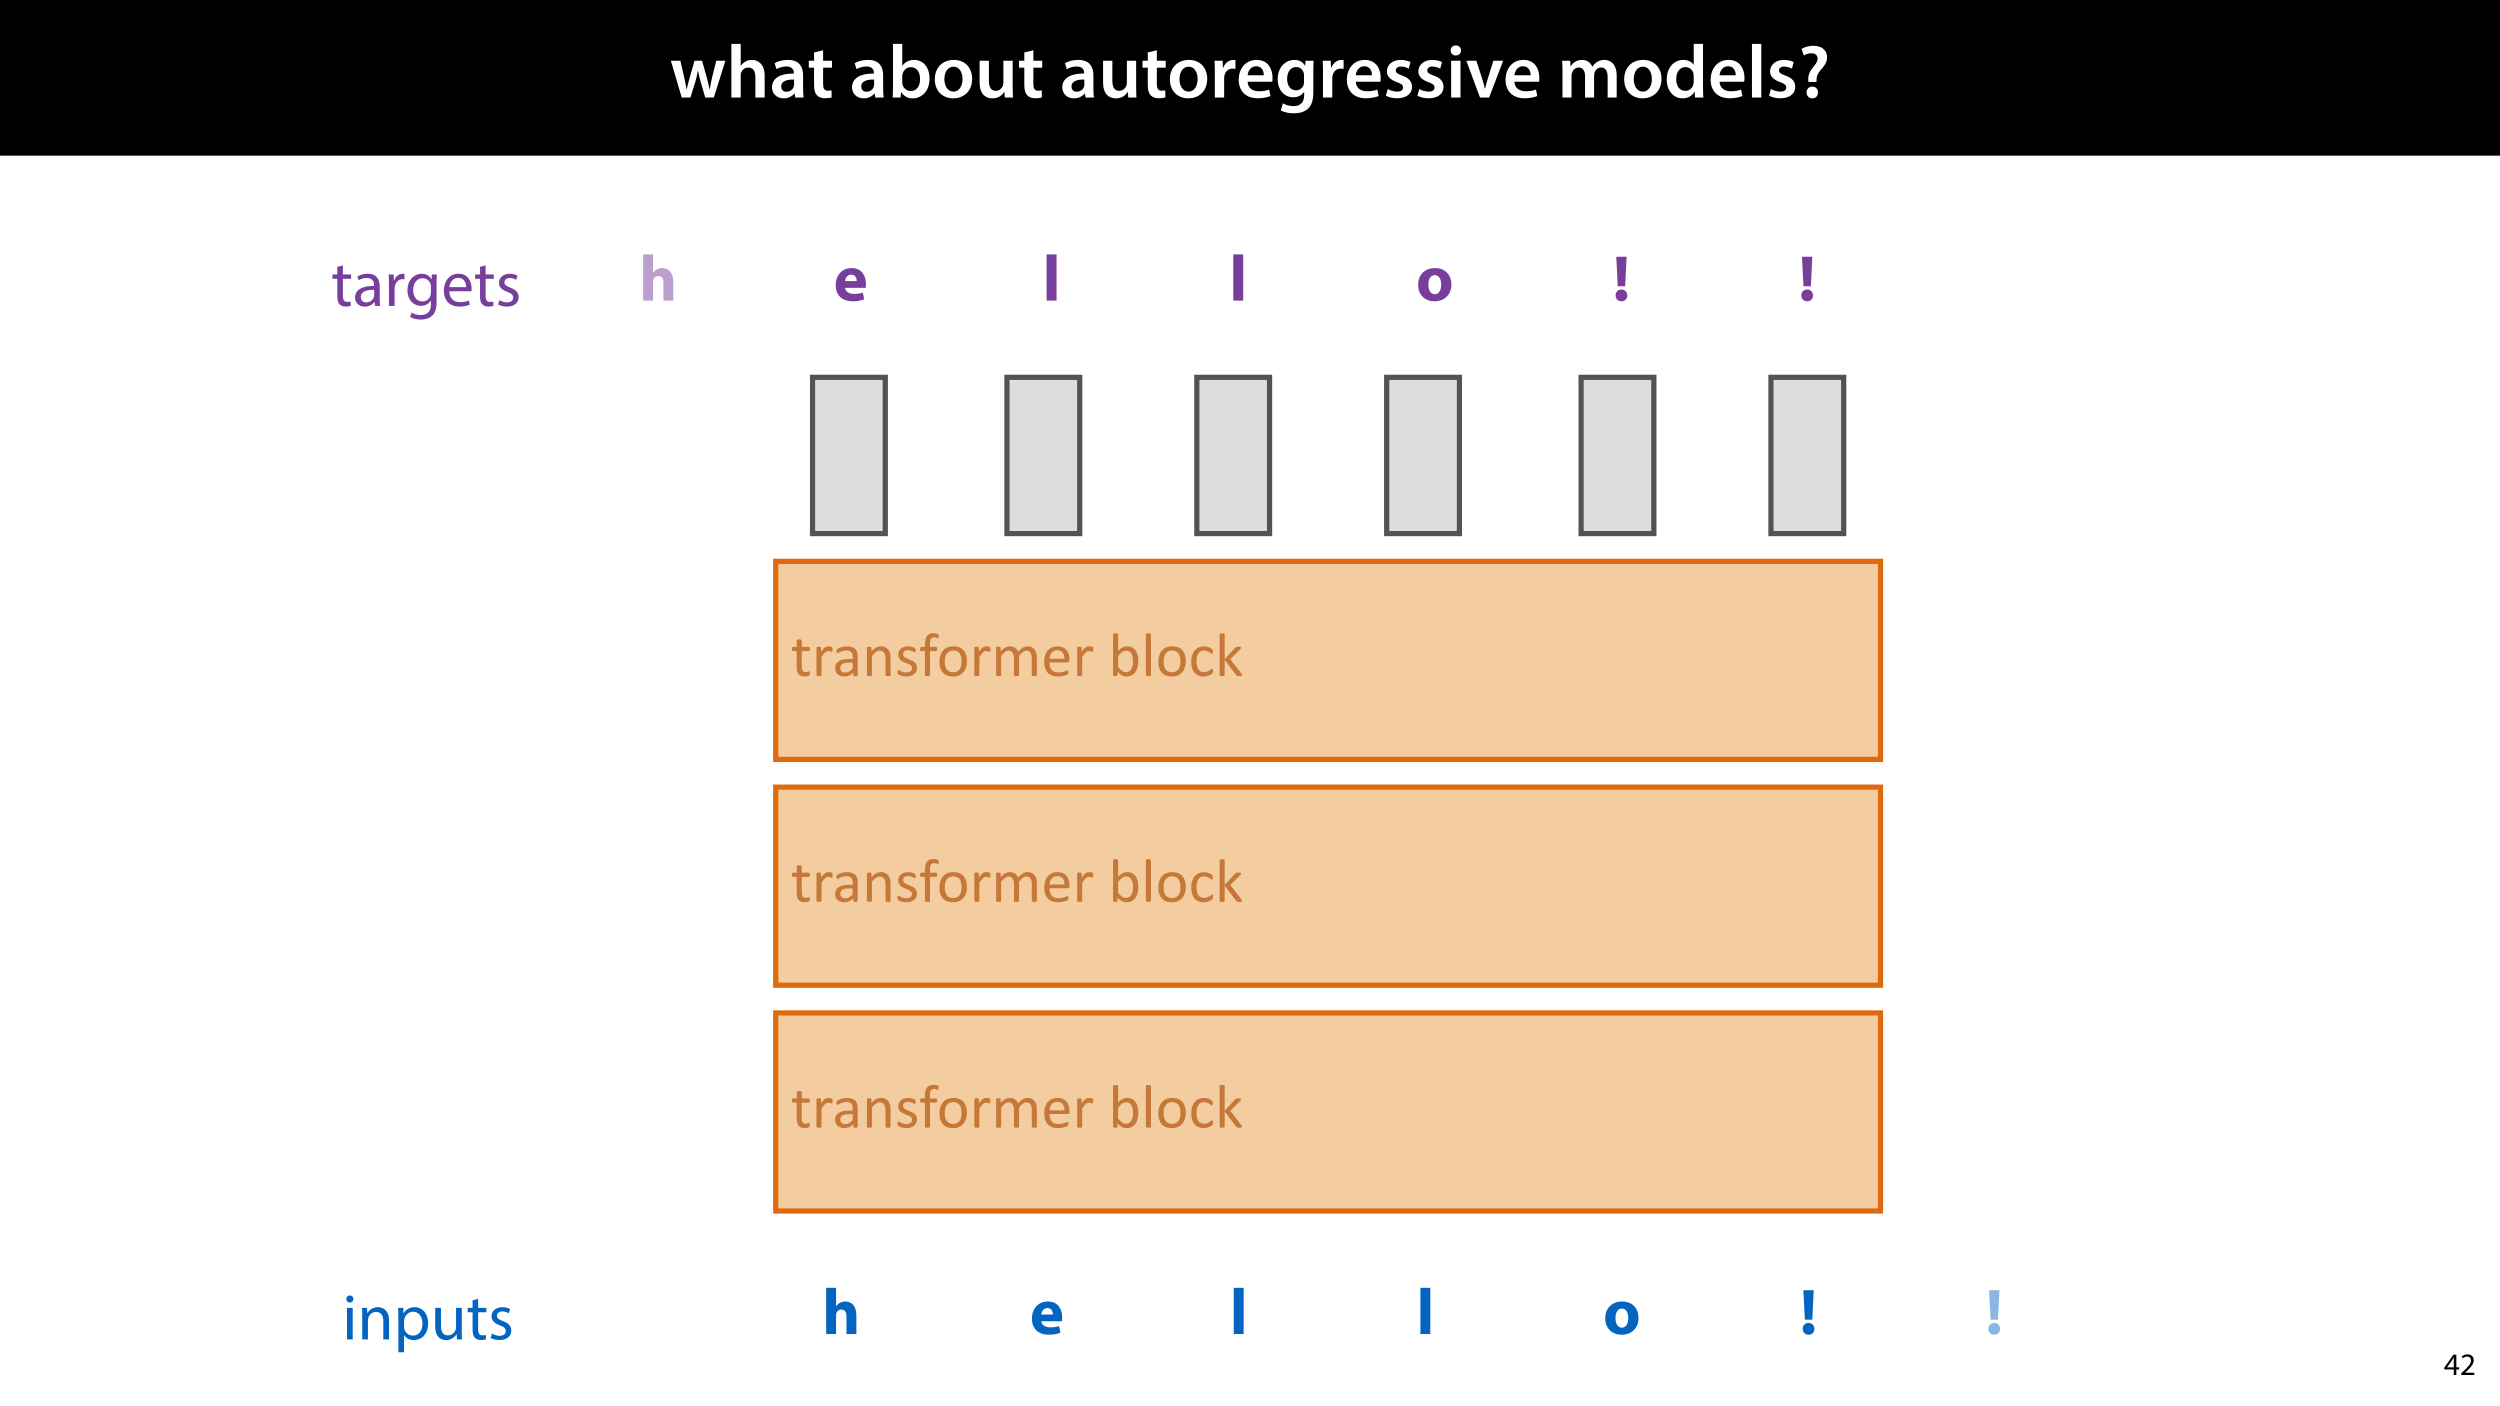 <?xml version="1.0" encoding="UTF-8"?>
<svg xmlns="http://www.w3.org/2000/svg" xmlns:xlink="http://www.w3.org/1999/xlink" width="1920" height="1080" viewBox="0 0 1920 1080">
<defs>
<filter id="filter-remove-color" x="0%" y="0%" width="100%" height="100%">
<feColorMatrix color-interpolation-filters="sRGB" values="0 0 0 0 1 0 0 0 0 1 0 0 0 0 1 0 0 0 1 0" />
</filter>
<g>
<g id="glyph-0-0">
<path d="M 0.812 -28.25 L 9.156 0 L 15.828 0 L 19.438 -11.484 C 20.234 -14.266 21 -17.047 21.578 -20.531 L 21.688 -20.531 C 22.328 -17.109 22.969 -14.438 23.844 -11.484 L 27.203 0 L 33.812 0 L 42.688 -28.25 L 35.672 -28.25 L 32.531 -15.719 C 31.781 -12.406 31.141 -9.344 30.688 -6.266 L 30.562 -6.266 C 29.922 -9.344 29.172 -12.406 28.297 -15.719 L 24.766 -28.25 L 18.969 -28.25 L 15.312 -15.375 C 14.5 -12.469 13.578 -9.344 12.984 -6.266 L 12.875 -6.266 C 12.359 -9.344 11.719 -12.406 11.078 -15.422 L 8.125 -28.25 Z M 0.812 -28.25 "/>
</g>
<g id="glyph-0-1">
<path d="M 3.828 0 L 11.016 0 L 11.016 -16.875 C 11.016 -17.688 11.078 -18.438 11.312 -19.031 C 12.062 -21.172 14.031 -23.031 16.812 -23.031 C 20.766 -23.031 22.266 -19.953 22.266 -15.828 L 22.266 0 L 29.406 0 L 29.406 -16.641 C 29.406 -25.688 24.359 -28.891 19.547 -28.891 C 17.75 -28.891 16.062 -28.422 14.672 -27.609 C 13.172 -26.797 12 -25.688 11.141 -24.359 L 11.016 -24.359 L 11.016 -41.188 L 3.828 -41.188 Z M 3.828 0 "/>
</g>
<g id="glyph-0-2">
<path d="M 26.156 0 C 25.875 -1.734 25.75 -4.234 25.75 -6.781 L 25.75 -17 C 25.75 -23.141 23.141 -28.891 14.094 -28.891 C 9.625 -28.891 5.969 -27.672 3.891 -26.391 L 5.281 -21.75 C 7.188 -22.969 10.094 -23.844 12.875 -23.844 C 17.859 -23.844 18.625 -20.766 18.625 -18.906 L 18.625 -18.438 C 8.172 -18.5 1.859 -14.906 1.859 -7.766 C 1.859 -3.484 5.047 0.641 10.734 0.641 C 14.391 0.641 17.344 -0.922 19.078 -3.125 L 19.25 -3.125 L 19.719 0 Z M 18.797 -9.922 C 18.797 -9.453 18.734 -8.875 18.562 -8.359 C 17.922 -6.328 15.828 -4.469 12.984 -4.469 C 10.734 -4.469 8.938 -5.734 8.938 -8.531 C 8.938 -12.812 13.75 -13.922 18.797 -13.797 Z M 18.797 -9.922 "/>
</g>
<g id="glyph-0-3">
<path d="M 5.047 -34.625 L 5.047 -28.25 L 0.984 -28.25 L 0.984 -22.906 L 5.047 -22.906 L 5.047 -9.625 C 5.047 -5.922 5.734 -3.359 7.25 -1.734 C 8.578 -0.297 10.781 0.578 13.391 0.578 C 15.656 0.578 17.516 0.297 18.562 -0.109 L 18.438 -5.562 C 17.812 -5.391 16.875 -5.219 15.656 -5.219 C 12.938 -5.219 12 -7.016 12 -10.438 L 12 -22.906 L 18.797 -22.906 L 18.797 -28.25 L 12 -28.25 L 12 -36.312 Z M 5.047 -34.625 "/>
</g>
<g id="glyph-0-4">
</g>
<g id="glyph-0-5">
<path d="M 9.688 0 L 10.031 -4.234 L 10.156 -4.234 C 12.188 -0.75 15.422 0.641 19.078 0.641 C 25.469 0.641 31.906 -4.406 31.906 -14.562 C 31.953 -23.141 27.031 -28.891 20.125 -28.891 C 15.891 -28.891 12.812 -27.094 11.078 -24.359 L 10.969 -24.359 L 10.969 -41.188 L 3.828 -41.188 L 3.828 -7.953 C 3.828 -5.047 3.719 -1.906 3.594 0 Z M 10.969 -16.234 C 10.969 -16.938 11.078 -17.578 11.188 -18.094 C 12 -21.234 14.609 -23.312 17.516 -23.312 C 22.266 -23.312 24.656 -19.25 24.656 -14.266 C 24.656 -8.578 21.922 -4.984 17.453 -4.984 C 14.391 -4.984 11.891 -7.141 11.141 -9.969 C 11.016 -10.5 10.969 -11.078 10.969 -11.656 Z M 10.969 -16.234 "/>
</g>
<g id="glyph-0-6">
<path d="M 16.641 -28.891 C 8.125 -28.891 2.031 -23.203 2.031 -13.922 C 2.031 -4.875 8.172 0.641 16.188 0.641 C 23.375 0.641 30.688 -4 30.688 -14.391 C 30.688 -22.969 25.062 -28.891 16.641 -28.891 Z M 16.469 -23.656 C 21.344 -23.656 23.312 -18.625 23.312 -14.203 C 23.312 -8.531 20.469 -4.531 16.406 -4.531 C 12.062 -4.531 9.391 -8.641 9.391 -14.094 C 9.391 -18.797 11.422 -23.656 16.469 -23.656 Z M 16.469 -23.656 "/>
</g>
<g id="glyph-0-7">
<path d="M 29.109 -28.25 L 21.984 -28.25 L 21.984 -11.188 C 21.984 -10.375 21.812 -9.625 21.578 -8.984 C 20.828 -7.188 18.969 -5.156 16.125 -5.156 C 12.359 -5.156 10.844 -8.172 10.844 -12.875 L 10.844 -28.25 L 3.719 -28.25 L 3.719 -11.656 C 3.719 -2.438 8.406 0.641 13.578 0.641 C 18.625 0.641 21.406 -2.266 22.625 -4.297 L 22.734 -4.297 L 23.078 0 L 29.344 0 C 29.234 -2.312 29.109 -5.109 29.109 -8.469 Z M 29.109 -28.25 "/>
</g>
<g id="glyph-0-8">
<path d="M 3.828 0 L 10.969 0 L 10.969 -14.609 C 10.969 -15.422 11.078 -16.188 11.188 -16.812 C 11.828 -20.016 14.156 -22.219 17.578 -22.219 C 18.438 -22.219 19.078 -22.094 19.656 -21.984 L 19.656 -28.703 C 19.078 -28.828 18.672 -28.891 17.984 -28.891 C 14.969 -28.891 11.656 -26.859 10.266 -22.859 L 10.031 -22.859 L 9.797 -28.25 L 3.594 -28.25 C 3.766 -25.688 3.828 -22.969 3.828 -19.141 Z M 3.828 0 "/>
</g>
<g id="glyph-0-9">
<path d="M 27.781 -12.125 C 27.891 -12.766 28.016 -13.797 28.016 -15.141 C 28.016 -21.344 25 -28.891 15.828 -28.891 C 6.781 -28.891 2.031 -21.516 2.031 -13.688 C 2.031 -5.047 7.422 0.578 16.594 0.578 C 20.641 0.578 24.016 -0.172 26.453 -1.156 L 25.406 -6.094 C 23.266 -5.281 20.875 -4.812 17.578 -4.812 C 13.047 -4.812 9.047 -7.016 8.875 -12.125 Z M 8.875 -17.109 C 9.156 -20.016 11.016 -24.016 15.422 -24.016 C 20.188 -24.016 21.344 -19.719 21.281 -17.109 Z M 8.875 -17.109 "/>
</g>
<g id="glyph-0-10">
<path d="M 23.438 -28.25 L 23.141 -24.469 L 23.031 -24.469 C 21.688 -26.797 19.141 -28.891 14.844 -28.891 C 8.062 -28.891 2.031 -23.266 2.031 -13.984 C 2.031 -5.969 7.016 -0.172 14.031 -0.172 C 17.75 -0.172 20.641 -1.859 22.266 -4.344 L 22.391 -4.344 L 22.391 -1.906 C 22.391 4.172 18.906 6.609 14.266 6.609 C 10.844 6.609 7.828 5.516 6.031 4.469 L 4.469 9.859 C 6.906 11.375 10.734 12.125 14.328 12.125 C 18.219 12.125 22.266 11.312 25.234 8.703 C 28.188 6.031 29.406 1.797 29.406 -4.125 L 29.406 -20.125 C 29.406 -24.016 29.516 -26.328 29.641 -28.25 Z M 22.266 -12.359 C 22.266 -11.547 22.156 -10.562 21.984 -9.797 C 21.172 -7.25 18.844 -5.516 16.188 -5.516 C 11.719 -5.516 9.281 -9.391 9.281 -14.203 C 9.281 -19.953 12.234 -23.438 16.234 -23.438 C 19.25 -23.438 21.281 -21.453 22.047 -18.844 C 22.219 -18.266 22.266 -17.578 22.266 -16.938 Z M 22.266 -12.359 "/>
</g>
<g id="glyph-0-11">
<path d="M 2.094 -1.391 C 4.172 -0.234 7.25 0.578 10.672 0.578 C 18.156 0.578 22.156 -3.125 22.156 -8.234 C 22.094 -12.406 19.719 -15.016 14.609 -16.875 C 11.016 -18.156 9.688 -19.031 9.688 -20.828 C 9.688 -22.562 11.078 -23.781 13.625 -23.781 C 16.125 -23.781 18.391 -22.859 19.609 -22.156 L 21 -27.203 C 19.375 -28.078 16.641 -28.891 13.516 -28.891 C 6.953 -28.891 2.844 -25 2.844 -20.016 C 2.781 -16.703 5.109 -13.688 10.609 -11.781 C 14.094 -10.562 15.25 -9.562 15.25 -7.656 C 15.25 -5.797 13.859 -4.531 10.734 -4.531 C 8.172 -4.531 5.109 -5.562 3.484 -6.547 Z M 2.094 -1.391 "/>
</g>
<g id="glyph-0-12">
<path d="M 11.016 0 L 11.016 -28.25 L 3.828 -28.25 L 3.828 0 Z M 7.422 -40.016 C 5.047 -40.016 3.422 -38.344 3.422 -36.141 C 3.422 -33.984 4.984 -32.312 7.359 -32.312 C 9.859 -32.312 11.422 -33.984 11.422 -36.141 C 11.375 -38.344 9.859 -40.016 7.422 -40.016 Z M 7.422 -40.016 "/>
</g>
<g id="glyph-0-13">
<path d="M 0.641 -28.25 L 11.141 0 L 18.156 0 L 28.938 -28.25 L 21.406 -28.25 L 16.938 -13.922 C 16.188 -11.375 15.547 -9.156 15.016 -6.844 L 14.844 -6.844 C 14.328 -9.156 13.75 -11.422 12.938 -13.922 L 8.359 -28.25 Z M 0.641 -28.25 "/>
</g>
<g id="glyph-0-14">
<path d="M 3.828 0 L 10.781 0 L 10.781 -16.703 C 10.781 -17.516 10.906 -18.328 11.188 -19.031 C 11.828 -21 13.625 -23.078 16.297 -23.078 C 19.609 -23.078 21.172 -20.297 21.172 -16.359 L 21.172 0 L 28.125 0 L 28.125 -16.938 C 28.125 -17.75 28.297 -18.625 28.484 -19.312 C 29.234 -21.344 31.031 -23.078 33.469 -23.078 C 36.891 -23.078 38.516 -20.297 38.516 -15.609 L 38.516 0 L 45.469 0 L 45.469 -16.641 C 45.469 -25.688 40.719 -28.891 36.016 -28.891 C 33.703 -28.891 31.906 -28.297 30.328 -27.203 C 29 -26.391 27.844 -25.234 26.859 -23.656 L 26.734 -23.656 C 25.516 -26.797 22.625 -28.891 18.906 -28.891 C 14.156 -28.891 11.594 -26.281 10.203 -24.062 L 10.031 -24.062 L 9.75 -28.25 L 3.594 -28.25 C 3.766 -25.812 3.828 -23.078 3.828 -19.844 Z M 3.828 0 "/>
</g>
<g id="glyph-0-15">
<path d="M 22.734 -41.188 L 22.734 -25.172 L 22.625 -25.172 C 21.344 -27.266 18.562 -28.891 14.672 -28.891 C 7.891 -28.891 1.969 -23.266 2.031 -13.797 C 2.031 -5.109 7.359 0.641 14.094 0.641 C 18.219 0.641 21.641 -1.328 23.312 -4.469 L 23.438 -4.469 L 23.719 0 L 30.109 0 C 29.984 -1.906 29.875 -5.047 29.875 -7.953 L 29.875 -41.188 Z M 22.734 -12.234 C 22.734 -11.484 22.672 -10.781 22.5 -10.156 C 21.812 -7.078 19.25 -5.109 16.359 -5.109 C 11.828 -5.109 9.281 -8.875 9.281 -14.031 C 9.281 -19.312 11.828 -23.375 16.406 -23.375 C 19.656 -23.375 21.922 -21.109 22.562 -18.328 C 22.672 -17.75 22.734 -17.047 22.734 -16.469 Z M 22.734 -12.234 "/>
</g>
<g id="glyph-0-16">
<path d="M 3.828 0 L 11.016 0 L 11.016 -41.188 L 3.828 -41.188 Z M 3.828 0 "/>
</g>
<g id="glyph-0-17">
<path d="M 14.391 -11.953 L 14.328 -13.172 C 14.203 -15.953 15.141 -18.328 17.406 -21 C 19.891 -23.844 22.453 -26.734 22.453 -30.906 C 22.453 -35.547 19.141 -39.734 11.953 -39.734 C 8.297 -39.734 4.938 -38.688 2.844 -37.359 L 4.578 -32.25 C 6.031 -33.344 8.359 -33.984 10.375 -33.984 C 13.625 -33.938 15.141 -32.312 15.141 -29.875 C 15.141 -27.609 13.688 -25.578 11.484 -22.969 C 8.766 -19.656 7.719 -16.469 8 -13.453 L 8.125 -11.953 Z M 11.078 0.641 C 13.75 0.641 15.484 -1.328 15.484 -3.891 C 15.422 -6.547 13.688 -8.406 11.078 -8.406 C 8.531 -8.406 6.672 -6.547 6.672 -3.891 C 6.672 -1.328 8.469 0.641 11.078 0.641 Z M 11.078 0.641 "/>
</g>
<g id="glyph-1-0">
<path d="M 9.594 0 L 9.594 -4.25 L 11.781 -4.25 L 11.781 -5.906 L 9.594 -5.906 L 9.594 -15.594 L 7.312 -15.594 L 0.359 -5.641 L 0.359 -4.25 L 7.609 -4.25 L 7.609 0 Z M 2.5 -5.906 L 2.5 -5.953 L 6.312 -11.25 C 6.75 -11.969 7.125 -12.641 7.609 -13.562 L 7.688 -13.562 C 7.625 -12.75 7.609 -11.922 7.609 -11.109 L 7.609 -5.906 Z M 2.5 -5.906 "/>
</g>
<g id="glyph-1-1">
<path d="M 11.047 0 L 11.047 -1.75 L 4.031 -1.75 L 4.031 -1.797 L 5.281 -2.953 C 8.562 -6.125 10.656 -8.453 10.656 -11.328 C 10.656 -13.562 9.234 -15.859 5.875 -15.859 C 4.078 -15.859 2.547 -15.188 1.469 -14.281 L 2.141 -12.797 C 2.859 -13.391 4.031 -14.109 5.453 -14.109 C 7.781 -14.109 8.547 -12.641 8.547 -11.062 C 8.516 -8.719 6.719 -6.703 2.734 -2.906 L 1.078 -1.297 L 1.078 0 Z M 11.047 0 "/>
</g>
<g id="glyph-2-0">
<path d="M 14.562 -2.141 C 14.562 -1.68 14.531 -1.316 14.469 -1.047 C 14.406 -0.785 14.312 -0.594 14.188 -0.469 C 14.062 -0.344 13.875 -0.223 13.625 -0.109 C 13.375 -0.004 13.086 0.082 12.766 0.156 C 12.441 0.227 12.098 0.285 11.734 0.328 C 11.379 0.379 11.023 0.406 10.672 0.406 C 9.578 0.406 8.641 0.258 7.859 -0.031 C 7.078 -0.32 6.438 -0.758 5.938 -1.344 C 5.438 -1.938 5.07 -2.68 4.844 -3.578 C 4.613 -4.473 4.5 -5.531 4.5 -6.75 L 4.5 -19.078 L 1.547 -19.078 C 1.316 -19.078 1.129 -19.203 0.984 -19.453 C 0.848 -19.703 0.781 -20.109 0.781 -20.672 C 0.781 -20.973 0.797 -21.223 0.828 -21.422 C 0.867 -21.629 0.922 -21.797 0.984 -21.922 C 1.047 -22.055 1.129 -22.148 1.234 -22.203 C 1.336 -22.266 1.453 -22.297 1.578 -22.297 L 4.5 -22.297 L 4.5 -27.312 C 4.5 -27.414 4.523 -27.516 4.578 -27.609 C 4.641 -27.703 4.742 -27.785 4.891 -27.859 C 5.035 -27.93 5.234 -27.984 5.484 -28.016 C 5.734 -28.047 6.047 -28.062 6.422 -28.062 C 6.816 -28.062 7.141 -28.047 7.391 -28.016 C 7.641 -27.984 7.832 -27.93 7.969 -27.859 C 8.113 -27.785 8.219 -27.703 8.281 -27.609 C 8.344 -27.516 8.375 -27.414 8.375 -27.312 L 8.375 -22.297 L 13.781 -22.297 C 13.906 -22.297 14.016 -22.266 14.109 -22.203 C 14.203 -22.148 14.285 -22.055 14.359 -21.922 C 14.43 -21.797 14.484 -21.629 14.516 -21.422 C 14.547 -21.223 14.562 -20.973 14.562 -20.672 C 14.562 -20.109 14.488 -19.703 14.344 -19.453 C 14.207 -19.203 14.02 -19.078 13.781 -19.078 L 8.375 -19.078 L 8.375 -7.312 C 8.375 -5.863 8.586 -4.766 9.016 -4.016 C 9.441 -3.273 10.211 -2.906 11.328 -2.906 C 11.68 -2.906 12 -2.941 12.281 -3.016 C 12.562 -3.086 12.812 -3.16 13.031 -3.234 C 13.25 -3.316 13.438 -3.391 13.594 -3.453 C 13.75 -3.523 13.891 -3.562 14.016 -3.562 C 14.098 -3.562 14.172 -3.539 14.234 -3.5 C 14.305 -3.469 14.363 -3.395 14.406 -3.281 C 14.445 -3.176 14.484 -3.031 14.516 -2.844 C 14.547 -2.656 14.562 -2.422 14.562 -2.141 Z M 14.562 -2.141 "/>
</g>
<g id="glyph-2-1">
<path d="M 15.922 -20.297 C 15.922 -19.953 15.91 -19.66 15.891 -19.422 C 15.879 -19.191 15.848 -19.008 15.797 -18.875 C 15.754 -18.75 15.695 -18.648 15.625 -18.578 C 15.551 -18.504 15.453 -18.469 15.328 -18.469 C 15.203 -18.469 15.051 -18.504 14.875 -18.578 C 14.695 -18.648 14.492 -18.719 14.266 -18.781 C 14.035 -18.852 13.781 -18.922 13.5 -18.984 C 13.219 -19.047 12.914 -19.078 12.594 -19.078 C 12.195 -19.078 11.812 -19 11.438 -18.844 C 11.062 -18.688 10.664 -18.426 10.25 -18.062 C 9.844 -17.707 9.41 -17.234 8.953 -16.641 C 8.504 -16.047 8.004 -15.32 7.453 -14.469 L 7.453 -0.594 C 7.453 -0.469 7.422 -0.359 7.359 -0.266 C 7.297 -0.18 7.191 -0.109 7.047 -0.047 C 6.91 0.016 6.719 0.062 6.469 0.094 C 6.219 0.125 5.898 0.141 5.516 0.141 C 5.141 0.141 4.828 0.125 4.578 0.094 C 4.328 0.062 4.125 0.016 3.969 -0.047 C 3.82 -0.109 3.723 -0.18 3.672 -0.266 C 3.617 -0.359 3.594 -0.469 3.594 -0.594 L 3.594 -21.688 C 3.594 -21.812 3.613 -21.914 3.656 -22 C 3.707 -22.082 3.801 -22.16 3.938 -22.234 C 4.082 -22.305 4.266 -22.352 4.484 -22.375 C 4.703 -22.395 4.988 -22.406 5.344 -22.406 C 5.688 -22.406 5.973 -22.395 6.203 -22.375 C 6.43 -22.352 6.609 -22.305 6.734 -22.234 C 6.859 -22.16 6.945 -22.082 7 -22 C 7.051 -21.914 7.078 -21.812 7.078 -21.688 L 7.078 -18.609 C 7.66 -19.453 8.203 -20.141 8.703 -20.672 C 9.211 -21.203 9.691 -21.617 10.141 -21.922 C 10.598 -22.234 11.051 -22.445 11.5 -22.562 C 11.945 -22.676 12.395 -22.734 12.844 -22.734 C 13.051 -22.734 13.281 -22.723 13.531 -22.703 C 13.789 -22.68 14.062 -22.641 14.344 -22.578 C 14.625 -22.516 14.879 -22.441 15.109 -22.359 C 15.336 -22.285 15.5 -22.207 15.594 -22.125 C 15.688 -22.051 15.75 -21.977 15.781 -21.906 C 15.812 -21.832 15.836 -21.738 15.859 -21.625 C 15.879 -21.52 15.895 -21.363 15.906 -21.156 C 15.914 -20.945 15.922 -20.66 15.922 -20.297 Z M 15.922 -20.297 "/>
</g>
<g id="glyph-2-2">
<path d="M 19.484 -0.562 C 19.484 -0.375 19.422 -0.234 19.297 -0.141 C 19.172 -0.047 19 0.02 18.781 0.062 C 18.562 0.113 18.238 0.141 17.812 0.141 C 17.406 0.141 17.082 0.113 16.844 0.062 C 16.602 0.02 16.426 -0.047 16.312 -0.141 C 16.207 -0.234 16.156 -0.375 16.156 -0.562 L 16.156 -2.672 C 15.227 -1.691 14.195 -0.926 13.062 -0.375 C 11.938 0.176 10.738 0.453 9.469 0.453 C 8.363 0.453 7.359 0.305 6.453 0.016 C 5.555 -0.273 4.789 -0.691 4.156 -1.234 C 3.531 -1.785 3.039 -2.457 2.688 -3.25 C 2.332 -4.051 2.156 -4.961 2.156 -5.984 C 2.156 -7.172 2.395 -8.203 2.875 -9.078 C 3.363 -9.953 4.062 -10.676 4.969 -11.25 C 5.875 -11.832 6.984 -12.266 8.297 -12.547 C 9.609 -12.836 11.086 -12.984 12.734 -12.984 L 15.641 -12.984 L 15.641 -14.625 C 15.641 -15.438 15.551 -16.156 15.375 -16.781 C 15.207 -17.406 14.93 -17.926 14.547 -18.344 C 14.16 -18.758 13.66 -19.07 13.047 -19.281 C 12.441 -19.488 11.695 -19.594 10.812 -19.594 C 9.852 -19.594 8.992 -19.477 8.234 -19.25 C 7.484 -19.031 6.82 -18.781 6.25 -18.5 C 5.676 -18.227 5.195 -17.977 4.812 -17.75 C 4.438 -17.531 4.156 -17.422 3.969 -17.422 C 3.844 -17.422 3.734 -17.453 3.641 -17.516 C 3.547 -17.578 3.461 -17.672 3.391 -17.797 C 3.316 -17.922 3.266 -18.078 3.234 -18.266 C 3.203 -18.461 3.188 -18.68 3.188 -18.922 C 3.188 -19.305 3.211 -19.613 3.266 -19.844 C 3.328 -20.07 3.461 -20.285 3.672 -20.484 C 3.879 -20.691 4.238 -20.93 4.75 -21.203 C 5.27 -21.473 5.863 -21.723 6.531 -21.953 C 7.207 -22.18 7.941 -22.367 8.734 -22.516 C 9.535 -22.66 10.344 -22.734 11.156 -22.734 C 12.676 -22.734 13.969 -22.562 15.031 -22.219 C 16.094 -21.875 16.953 -21.367 17.609 -20.703 C 18.266 -20.047 18.738 -19.223 19.031 -18.234 C 19.332 -17.254 19.484 -16.109 19.484 -14.797 Z M 15.641 -10.203 L 12.328 -10.203 C 11.266 -10.203 10.344 -10.109 9.562 -9.922 C 8.781 -9.742 8.129 -9.477 7.609 -9.125 C 7.098 -8.781 6.723 -8.359 6.484 -7.859 C 6.242 -7.367 6.125 -6.805 6.125 -6.172 C 6.125 -5.078 6.469 -4.203 7.156 -3.547 C 7.852 -2.898 8.828 -2.578 10.078 -2.578 C 11.098 -2.578 12.039 -2.832 12.906 -3.344 C 13.77 -3.863 14.68 -4.656 15.641 -5.719 Z M 15.641 -10.203 "/>
</g>
<g id="glyph-2-3">
<path d="M 21.75 -0.594 C 21.75 -0.469 21.719 -0.359 21.656 -0.266 C 21.594 -0.18 21.488 -0.109 21.344 -0.047 C 21.207 0.016 21.016 0.062 20.766 0.094 C 20.516 0.125 20.203 0.141 19.828 0.141 C 19.441 0.141 19.125 0.125 18.875 0.094 C 18.625 0.062 18.426 0.016 18.281 -0.047 C 18.145 -0.109 18.047 -0.18 17.984 -0.266 C 17.922 -0.359 17.891 -0.469 17.891 -0.594 L 17.891 -12.938 C 17.891 -14.145 17.797 -15.113 17.609 -15.844 C 17.422 -16.582 17.145 -17.219 16.781 -17.75 C 16.426 -18.281 15.961 -18.688 15.391 -18.969 C 14.816 -19.25 14.156 -19.391 13.406 -19.391 C 12.438 -19.391 11.469 -19.047 10.5 -18.359 C 9.531 -17.672 8.516 -16.66 7.453 -15.328 L 7.453 -0.594 C 7.453 -0.469 7.422 -0.359 7.359 -0.266 C 7.297 -0.18 7.191 -0.109 7.047 -0.047 C 6.91 0.016 6.719 0.062 6.469 0.094 C 6.219 0.125 5.898 0.141 5.516 0.141 C 5.141 0.141 4.828 0.125 4.578 0.094 C 4.328 0.062 4.125 0.016 3.969 -0.047 C 3.82 -0.109 3.723 -0.18 3.672 -0.266 C 3.617 -0.359 3.594 -0.469 3.594 -0.594 L 3.594 -21.688 C 3.594 -21.812 3.613 -21.914 3.656 -22 C 3.707 -22.082 3.801 -22.16 3.938 -22.234 C 4.082 -22.305 4.266 -22.352 4.484 -22.375 C 4.703 -22.395 4.988 -22.406 5.344 -22.406 C 5.688 -22.406 5.973 -22.395 6.203 -22.375 C 6.43 -22.352 6.609 -22.305 6.734 -22.234 C 6.859 -22.16 6.945 -22.082 7 -22 C 7.051 -21.914 7.078 -21.812 7.078 -21.688 L 7.078 -18.891 C 8.266 -20.223 9.445 -21.195 10.625 -21.812 C 11.812 -22.426 13.004 -22.734 14.203 -22.734 C 15.609 -22.734 16.789 -22.492 17.75 -22.016 C 18.719 -21.547 19.5 -20.91 20.094 -20.109 C 20.688 -19.316 21.109 -18.383 21.359 -17.312 C 21.617 -16.238 21.75 -14.953 21.75 -13.453 Z M 21.75 -0.594 "/>
</g>
<g id="glyph-2-4">
<path d="M 16.828 -6.328 C 16.828 -5.254 16.629 -4.297 16.234 -3.453 C 15.836 -2.609 15.27 -1.895 14.531 -1.312 C 13.801 -0.738 12.926 -0.301 11.906 0 C 10.895 0.301 9.781 0.453 8.562 0.453 C 7.812 0.453 7.094 0.391 6.406 0.266 C 5.727 0.148 5.117 0.004 4.578 -0.172 C 4.047 -0.359 3.594 -0.547 3.219 -0.734 C 2.844 -0.93 2.566 -1.109 2.391 -1.266 C 2.223 -1.422 2.098 -1.641 2.016 -1.922 C 1.941 -2.203 1.906 -2.586 1.906 -3.078 C 1.906 -3.367 1.922 -3.613 1.953 -3.812 C 1.984 -4.02 2.02 -4.188 2.062 -4.312 C 2.113 -4.438 2.18 -4.523 2.266 -4.578 C 2.348 -4.641 2.445 -4.672 2.562 -4.672 C 2.727 -4.672 2.977 -4.562 3.312 -4.344 C 3.656 -4.133 4.07 -3.906 4.562 -3.656 C 5.051 -3.406 5.629 -3.176 6.297 -2.969 C 6.973 -2.758 7.75 -2.656 8.625 -2.656 C 9.281 -2.656 9.875 -2.723 10.406 -2.859 C 10.938 -3.004 11.395 -3.211 11.781 -3.484 C 12.176 -3.754 12.477 -4.098 12.688 -4.516 C 12.906 -4.941 13.016 -5.445 13.016 -6.031 C 13.016 -6.625 12.859 -7.125 12.547 -7.531 C 12.242 -7.938 11.844 -8.297 11.344 -8.609 C 10.844 -8.922 10.281 -9.195 9.656 -9.438 C 9.031 -9.676 8.383 -9.926 7.719 -10.188 C 7.062 -10.457 6.414 -10.758 5.781 -11.094 C 5.145 -11.438 4.578 -11.848 4.078 -12.328 C 3.578 -12.816 3.176 -13.395 2.875 -14.062 C 2.57 -14.738 2.422 -15.547 2.422 -16.484 C 2.422 -17.305 2.578 -18.098 2.891 -18.859 C 3.211 -19.617 3.691 -20.281 4.328 -20.844 C 4.973 -21.414 5.773 -21.875 6.734 -22.219 C 7.703 -22.562 8.828 -22.734 10.109 -22.734 C 10.672 -22.734 11.234 -22.688 11.797 -22.594 C 12.359 -22.5 12.863 -22.379 13.312 -22.234 C 13.77 -22.098 14.156 -21.945 14.469 -21.781 C 14.789 -21.625 15.035 -21.484 15.203 -21.359 C 15.367 -21.234 15.477 -21.125 15.531 -21.031 C 15.582 -20.938 15.617 -20.828 15.641 -20.703 C 15.672 -20.586 15.695 -20.441 15.719 -20.266 C 15.738 -20.098 15.75 -19.891 15.75 -19.641 C 15.75 -19.379 15.738 -19.148 15.719 -18.953 C 15.695 -18.754 15.656 -18.594 15.594 -18.469 C 15.539 -18.344 15.473 -18.254 15.391 -18.203 C 15.316 -18.148 15.234 -18.125 15.141 -18.125 C 15.004 -18.125 14.801 -18.207 14.531 -18.375 C 14.27 -18.551 13.926 -18.734 13.5 -18.922 C 13.082 -19.117 12.586 -19.301 12.016 -19.469 C 11.441 -19.645 10.789 -19.734 10.062 -19.734 C 9.406 -19.734 8.828 -19.66 8.328 -19.516 C 7.828 -19.367 7.414 -19.156 7.094 -18.875 C 6.77 -18.602 6.523 -18.281 6.359 -17.906 C 6.203 -17.531 6.125 -17.125 6.125 -16.688 C 6.125 -16.082 6.281 -15.57 6.594 -15.156 C 6.906 -14.738 7.312 -14.375 7.812 -14.062 C 8.312 -13.75 8.879 -13.469 9.516 -13.219 C 10.16 -12.969 10.812 -12.707 11.469 -12.438 C 12.133 -12.176 12.789 -11.879 13.438 -11.547 C 14.094 -11.223 14.672 -10.828 15.172 -10.359 C 15.672 -9.891 16.07 -9.328 16.375 -8.672 C 16.676 -8.016 16.828 -7.234 16.828 -6.328 Z M 16.828 -6.328 "/>
</g>
<g id="glyph-2-5">
<path d="M 15.141 -30.359 C 15.141 -30.055 15.125 -29.816 15.094 -29.641 C 15.062 -29.461 15.023 -29.316 14.984 -29.203 C 14.953 -29.098 14.906 -29.023 14.844 -28.984 C 14.781 -28.941 14.703 -28.922 14.609 -28.922 C 14.492 -28.922 14.352 -28.957 14.188 -29.031 C 14.031 -29.102 13.832 -29.18 13.594 -29.266 C 13.363 -29.348 13.086 -29.426 12.766 -29.5 C 12.441 -29.57 12.07 -29.609 11.656 -29.609 C 11.07 -29.609 10.578 -29.516 10.172 -29.328 C 9.766 -29.141 9.438 -28.844 9.188 -28.438 C 8.938 -28.039 8.754 -27.523 8.641 -26.891 C 8.535 -26.266 8.484 -25.5 8.484 -24.594 L 8.484 -22.297 L 13.203 -22.297 C 13.328 -22.297 13.43 -22.266 13.516 -22.203 C 13.598 -22.148 13.676 -22.055 13.75 -21.922 C 13.82 -21.797 13.875 -21.629 13.906 -21.422 C 13.945 -21.223 13.969 -20.973 13.969 -20.672 C 13.969 -20.109 13.895 -19.703 13.75 -19.453 C 13.613 -19.203 13.43 -19.078 13.203 -19.078 L 8.484 -19.078 L 8.484 -0.594 C 8.484 -0.469 8.453 -0.359 8.391 -0.266 C 8.328 -0.18 8.223 -0.109 8.078 -0.047 C 7.93 0.016 7.734 0.062 7.484 0.094 C 7.234 0.125 6.922 0.141 6.547 0.141 C 6.172 0.141 5.859 0.125 5.609 0.094 C 5.359 0.062 5.156 0.016 5 -0.047 C 4.852 -0.109 4.75 -0.18 4.688 -0.266 C 4.625 -0.359 4.594 -0.469 4.594 -0.594 L 4.594 -19.078 L 1.625 -19.078 C 1.375 -19.078 1.188 -19.203 1.062 -19.453 C 0.938 -19.703 0.875 -20.109 0.875 -20.672 C 0.875 -20.973 0.891 -21.223 0.922 -21.422 C 0.953 -21.629 1 -21.797 1.062 -21.922 C 1.125 -22.055 1.203 -22.148 1.297 -22.203 C 1.391 -22.266 1.5 -22.297 1.625 -22.297 L 4.594 -22.297 L 4.594 -24.469 C 4.594 -25.938 4.727 -27.195 5 -28.25 C 5.281 -29.312 5.703 -30.176 6.266 -30.844 C 6.828 -31.52 7.531 -32.016 8.375 -32.328 C 9.227 -32.648 10.234 -32.812 11.391 -32.812 C 11.941 -32.812 12.473 -32.758 12.984 -32.656 C 13.504 -32.562 13.906 -32.453 14.188 -32.328 C 14.469 -32.211 14.656 -32.109 14.75 -32.016 C 14.844 -31.922 14.922 -31.801 14.984 -31.656 C 15.047 -31.508 15.086 -31.328 15.109 -31.109 C 15.129 -30.898 15.141 -30.648 15.141 -30.359 Z M 15.141 -30.359 "/>
</g>
<g id="glyph-2-6">
<path d="M 23.203 -11.375 C 23.203 -9.656 22.973 -8.07 22.516 -6.625 C 22.066 -5.176 21.395 -3.926 20.5 -2.875 C 19.602 -1.832 18.477 -1.016 17.125 -0.422 C 15.77 0.16 14.203 0.453 12.422 0.453 C 10.691 0.453 9.18 0.191 7.891 -0.328 C 6.598 -0.848 5.52 -1.598 4.656 -2.578 C 3.801 -3.566 3.16 -4.766 2.734 -6.172 C 2.316 -7.578 2.109 -9.172 2.109 -10.953 C 2.109 -12.672 2.332 -14.25 2.781 -15.688 C 3.227 -17.133 3.898 -18.379 4.797 -19.422 C 5.691 -20.473 6.812 -21.285 8.156 -21.859 C 9.5 -22.441 11.07 -22.734 12.875 -22.734 C 14.602 -22.734 16.113 -22.473 17.406 -21.953 C 18.695 -21.441 19.77 -20.691 20.625 -19.703 C 21.488 -18.723 22.133 -17.531 22.562 -16.125 C 22.988 -14.719 23.203 -13.133 23.203 -11.375 Z M 19.125 -11.109 C 19.125 -12.254 19.02 -13.332 18.812 -14.344 C 18.602 -15.363 18.254 -16.254 17.766 -17.016 C 17.285 -17.785 16.629 -18.391 15.797 -18.828 C 14.973 -19.273 13.941 -19.5 12.703 -19.5 C 11.566 -19.5 10.586 -19.297 9.766 -18.891 C 8.941 -18.484 8.266 -17.91 7.734 -17.172 C 7.203 -16.43 6.805 -15.551 6.547 -14.531 C 6.297 -13.52 6.172 -12.41 6.172 -11.203 C 6.172 -10.047 6.273 -8.957 6.484 -7.938 C 6.691 -6.926 7.039 -6.039 7.531 -5.281 C 8.031 -4.531 8.691 -3.93 9.516 -3.484 C 10.348 -3.035 11.379 -2.812 12.609 -2.812 C 13.734 -2.812 14.707 -3.016 15.531 -3.422 C 16.363 -3.828 17.047 -4.395 17.578 -5.125 C 18.109 -5.863 18.5 -6.738 18.75 -7.75 C 19 -8.77 19.125 -9.891 19.125 -11.109 Z M 19.125 -11.109 "/>
</g>
<g id="glyph-2-7">
<path d="M 34.875 -0.594 C 34.875 -0.469 34.844 -0.359 34.781 -0.266 C 34.719 -0.18 34.613 -0.109 34.469 -0.047 C 34.332 0.016 34.141 0.062 33.891 0.094 C 33.641 0.125 33.328 0.141 32.953 0.141 C 32.566 0.141 32.25 0.125 32 0.094 C 31.75 0.062 31.547 0.016 31.391 -0.047 C 31.242 -0.109 31.141 -0.18 31.078 -0.266 C 31.016 -0.359 30.984 -0.469 30.984 -0.594 L 30.984 -13.406 C 30.984 -14.301 30.906 -15.113 30.75 -15.844 C 30.594 -16.582 30.344 -17.219 30 -17.75 C 29.656 -18.281 29.219 -18.688 28.688 -18.969 C 28.156 -19.25 27.531 -19.391 26.812 -19.391 C 25.926 -19.391 25.031 -19.047 24.125 -18.359 C 23.227 -17.672 22.242 -16.66 21.172 -15.328 L 21.172 -0.594 C 21.172 -0.469 21.141 -0.359 21.078 -0.266 C 21.016 -0.18 20.906 -0.109 20.75 -0.047 C 20.602 0.016 20.406 0.062 20.156 0.094 C 19.906 0.125 19.594 0.141 19.219 0.141 C 18.863 0.141 18.555 0.125 18.297 0.094 C 18.035 0.062 17.832 0.016 17.688 -0.047 C 17.539 -0.109 17.438 -0.18 17.375 -0.266 C 17.32 -0.359 17.297 -0.469 17.297 -0.594 L 17.297 -13.406 C 17.297 -14.301 17.207 -15.113 17.031 -15.844 C 16.863 -16.582 16.609 -17.219 16.266 -17.75 C 15.922 -18.281 15.488 -18.688 14.969 -18.969 C 14.445 -19.25 13.828 -19.391 13.109 -19.391 C 12.211 -19.391 11.312 -19.047 10.406 -18.359 C 9.5 -17.672 8.516 -16.66 7.453 -15.328 L 7.453 -0.594 C 7.453 -0.469 7.422 -0.359 7.359 -0.266 C 7.297 -0.18 7.191 -0.109 7.047 -0.047 C 6.91 0.016 6.719 0.062 6.469 0.094 C 6.219 0.125 5.898 0.141 5.516 0.141 C 5.141 0.141 4.828 0.125 4.578 0.094 C 4.328 0.062 4.125 0.016 3.969 -0.047 C 3.82 -0.109 3.723 -0.18 3.672 -0.266 C 3.617 -0.359 3.594 -0.469 3.594 -0.594 L 3.594 -21.688 C 3.594 -21.812 3.613 -21.914 3.656 -22 C 3.707 -22.082 3.801 -22.16 3.938 -22.234 C 4.082 -22.305 4.266 -22.352 4.484 -22.375 C 4.703 -22.395 4.988 -22.406 5.344 -22.406 C 5.688 -22.406 5.973 -22.395 6.203 -22.375 C 6.43 -22.352 6.609 -22.305 6.734 -22.234 C 6.859 -22.16 6.945 -22.082 7 -22 C 7.051 -21.914 7.078 -21.812 7.078 -21.688 L 7.078 -18.891 C 8.266 -20.223 9.414 -21.195 10.531 -21.812 C 11.656 -22.426 12.785 -22.734 13.922 -22.734 C 14.797 -22.734 15.582 -22.629 16.281 -22.422 C 16.977 -22.223 17.594 -21.941 18.125 -21.578 C 18.656 -21.211 19.109 -20.773 19.484 -20.266 C 19.859 -19.754 20.172 -19.188 20.422 -18.562 C 21.117 -19.332 21.785 -19.984 22.422 -20.516 C 23.055 -21.047 23.664 -21.473 24.25 -21.797 C 24.832 -22.129 25.398 -22.367 25.953 -22.516 C 26.516 -22.66 27.078 -22.734 27.641 -22.734 C 28.992 -22.734 30.129 -22.492 31.047 -22.016 C 31.973 -21.547 32.723 -20.91 33.297 -20.109 C 33.867 -19.316 34.273 -18.383 34.516 -17.312 C 34.754 -16.238 34.875 -15.109 34.875 -13.922 Z M 34.875 -0.594 "/>
</g>
<g id="glyph-2-8">
<path d="M 21.594 -12.047 C 21.594 -11.441 21.438 -11.008 21.125 -10.75 C 20.82 -10.488 20.477 -10.359 20.094 -10.359 L 6.266 -10.359 C 6.266 -9.191 6.379 -8.141 6.609 -7.203 C 6.848 -6.266 7.238 -5.457 7.781 -4.781 C 8.332 -4.113 9.047 -3.598 9.922 -3.234 C 10.797 -2.879 11.863 -2.703 13.125 -2.703 C 14.125 -2.703 15.016 -2.781 15.797 -2.938 C 16.578 -3.102 17.254 -3.285 17.828 -3.484 C 18.398 -3.691 18.867 -3.879 19.234 -4.047 C 19.598 -4.211 19.875 -4.297 20.062 -4.297 C 20.176 -4.297 20.273 -4.266 20.359 -4.203 C 20.441 -4.148 20.504 -4.066 20.547 -3.953 C 20.598 -3.848 20.633 -3.695 20.656 -3.5 C 20.688 -3.312 20.703 -3.078 20.703 -2.797 C 20.703 -2.586 20.691 -2.41 20.672 -2.266 C 20.66 -2.117 20.641 -1.984 20.609 -1.859 C 20.586 -1.742 20.551 -1.641 20.5 -1.547 C 20.445 -1.453 20.375 -1.363 20.281 -1.281 C 20.195 -1.195 19.941 -1.055 19.516 -0.859 C 19.098 -0.66 18.551 -0.469 17.875 -0.281 C 17.207 -0.094 16.43 0.07 15.547 0.219 C 14.672 0.375 13.734 0.453 12.734 0.453 C 10.992 0.453 9.473 0.207 8.172 -0.281 C 6.867 -0.77 5.77 -1.488 4.875 -2.438 C 3.988 -3.395 3.316 -4.594 2.859 -6.031 C 2.41 -7.469 2.188 -9.141 2.188 -11.047 C 2.188 -12.859 2.422 -14.484 2.891 -15.922 C 3.359 -17.367 4.031 -18.598 4.906 -19.609 C 5.789 -20.617 6.859 -21.391 8.109 -21.922 C 9.359 -22.461 10.758 -22.734 12.312 -22.734 C 13.969 -22.734 15.375 -22.469 16.531 -21.938 C 17.695 -21.406 18.656 -20.691 19.406 -19.797 C 20.156 -18.898 20.707 -17.844 21.062 -16.625 C 21.414 -15.414 21.594 -14.125 21.594 -12.75 Z M 17.703 -13.203 C 17.742 -15.234 17.289 -16.828 16.344 -17.984 C 15.406 -19.141 14.004 -19.719 12.141 -19.719 C 11.191 -19.719 10.359 -19.535 9.641 -19.172 C 8.922 -18.816 8.316 -18.344 7.828 -17.75 C 7.348 -17.156 6.973 -16.461 6.703 -15.672 C 6.441 -14.879 6.297 -14.055 6.266 -13.203 Z M 17.703 -13.203 "/>
</g>
<g id="glyph-2-9">
</g>
<g id="glyph-2-10">
<path d="M 23 -11.422 C 23 -9.586 22.797 -7.941 22.391 -6.484 C 21.992 -5.023 21.41 -3.781 20.641 -2.75 C 19.867 -1.719 18.922 -0.926 17.797 -0.375 C 16.672 0.176 15.379 0.453 13.922 0.453 C 13.254 0.453 12.633 0.383 12.062 0.25 C 11.488 0.113 10.926 -0.098 10.375 -0.391 C 9.832 -0.691 9.285 -1.066 8.734 -1.516 C 8.191 -1.973 7.617 -2.523 7.016 -3.172 L 7.016 -0.594 C 7.016 -0.469 6.984 -0.359 6.922 -0.266 C 6.859 -0.172 6.754 -0.094 6.609 -0.031 C 6.473 0.02 6.297 0.062 6.078 0.094 C 5.867 0.125 5.602 0.141 5.281 0.141 C 4.969 0.141 4.703 0.125 4.484 0.094 C 4.266 0.062 4.082 0.02 3.938 -0.031 C 3.801 -0.094 3.707 -0.172 3.656 -0.266 C 3.613 -0.359 3.594 -0.469 3.594 -0.594 L 3.594 -31.906 C 3.594 -32.031 3.617 -32.141 3.672 -32.234 C 3.723 -32.328 3.82 -32.406 3.969 -32.469 C 4.125 -32.531 4.328 -32.578 4.578 -32.609 C 4.828 -32.641 5.141 -32.656 5.516 -32.656 C 5.898 -32.656 6.219 -32.641 6.469 -32.609 C 6.719 -32.578 6.91 -32.531 7.047 -32.469 C 7.191 -32.406 7.297 -32.328 7.359 -32.234 C 7.422 -32.141 7.453 -32.031 7.453 -31.906 L 7.453 -19.266 C 8.078 -19.91 8.68 -20.453 9.266 -20.891 C 9.859 -21.328 10.438 -21.68 11 -21.953 C 11.562 -22.223 12.125 -22.422 12.688 -22.547 C 13.25 -22.672 13.844 -22.734 14.469 -22.734 C 16 -22.734 17.305 -22.426 18.391 -21.812 C 19.473 -21.207 20.352 -20.395 21.031 -19.375 C 21.719 -18.352 22.219 -17.156 22.531 -15.781 C 22.844 -14.406 23 -12.953 23 -11.422 Z M 18.922 -10.969 C 18.922 -12.051 18.836 -13.098 18.672 -14.109 C 18.504 -15.129 18.219 -16.031 17.812 -16.812 C 17.406 -17.594 16.863 -18.219 16.188 -18.688 C 15.52 -19.164 14.688 -19.406 13.688 -19.406 C 13.188 -19.406 12.691 -19.332 12.203 -19.188 C 11.723 -19.051 11.234 -18.816 10.734 -18.484 C 10.234 -18.16 9.711 -17.738 9.172 -17.219 C 8.641 -16.707 8.066 -16.062 7.453 -15.281 L 7.453 -6.875 C 8.516 -5.57 9.531 -4.582 10.5 -3.906 C 11.469 -3.227 12.477 -2.891 13.531 -2.891 C 14.5 -2.891 15.328 -3.125 16.016 -3.594 C 16.703 -4.062 17.258 -4.68 17.688 -5.453 C 18.113 -6.223 18.426 -7.086 18.625 -8.047 C 18.82 -9.016 18.922 -9.988 18.922 -10.969 Z M 18.922 -10.969 "/>
</g>
<g id="glyph-2-11">
<path d="M 7.453 -0.594 C 7.453 -0.469 7.422 -0.359 7.359 -0.266 C 7.297 -0.18 7.191 -0.109 7.047 -0.047 C 6.91 0.016 6.719 0.062 6.469 0.094 C 6.219 0.125 5.898 0.141 5.516 0.141 C 5.141 0.141 4.828 0.125 4.578 0.094 C 4.328 0.062 4.125 0.016 3.969 -0.047 C 3.82 -0.109 3.723 -0.18 3.672 -0.266 C 3.617 -0.359 3.594 -0.469 3.594 -0.594 L 3.594 -31.906 C 3.594 -32.031 3.617 -32.141 3.672 -32.234 C 3.723 -32.328 3.82 -32.406 3.969 -32.469 C 4.125 -32.531 4.328 -32.578 4.578 -32.609 C 4.828 -32.641 5.141 -32.656 5.516 -32.656 C 5.898 -32.656 6.219 -32.641 6.469 -32.609 C 6.719 -32.578 6.91 -32.531 7.047 -32.469 C 7.191 -32.406 7.297 -32.328 7.359 -32.234 C 7.422 -32.141 7.453 -32.031 7.453 -31.906 Z M 7.453 -0.594 "/>
</g>
<g id="glyph-2-12">
<path d="M 18.75 -3.797 C 18.75 -3.535 18.738 -3.305 18.719 -3.109 C 18.707 -2.91 18.68 -2.742 18.641 -2.609 C 18.609 -2.484 18.562 -2.367 18.5 -2.266 C 18.445 -2.16 18.32 -2.008 18.125 -1.812 C 17.938 -1.625 17.609 -1.383 17.141 -1.094 C 16.672 -0.801 16.141 -0.539 15.547 -0.312 C 14.961 -0.082 14.328 0.098 13.641 0.234 C 12.953 0.379 12.242 0.453 11.516 0.453 C 9.992 0.453 8.645 0.203 7.469 -0.297 C 6.301 -0.805 5.32 -1.539 4.531 -2.5 C 3.75 -3.457 3.148 -4.633 2.734 -6.031 C 2.316 -7.438 2.109 -9.051 2.109 -10.875 C 2.109 -12.957 2.363 -14.742 2.875 -16.234 C 3.383 -17.723 4.078 -18.941 4.953 -19.891 C 5.836 -20.848 6.879 -21.555 8.078 -22.016 C 9.273 -22.484 10.566 -22.719 11.953 -22.719 C 12.629 -22.719 13.281 -22.656 13.906 -22.531 C 14.539 -22.406 15.125 -22.238 15.656 -22.031 C 16.188 -21.832 16.66 -21.598 17.078 -21.328 C 17.492 -21.066 17.797 -20.844 17.984 -20.656 C 18.172 -20.469 18.297 -20.316 18.359 -20.203 C 18.43 -20.098 18.488 -19.969 18.531 -19.812 C 18.582 -19.664 18.613 -19.5 18.625 -19.312 C 18.645 -19.125 18.656 -18.891 18.656 -18.609 C 18.656 -18.004 18.582 -17.578 18.438 -17.328 C 18.301 -17.086 18.133 -16.969 17.938 -16.969 C 17.695 -16.969 17.426 -17.098 17.125 -17.359 C 16.82 -17.617 16.438 -17.906 15.969 -18.219 C 15.5 -18.531 14.93 -18.812 14.266 -19.062 C 13.598 -19.32 12.812 -19.453 11.906 -19.453 C 10.051 -19.453 8.625 -18.738 7.625 -17.312 C 6.633 -15.883 6.141 -13.812 6.141 -11.094 C 6.141 -9.727 6.27 -8.535 6.531 -7.516 C 6.789 -6.492 7.172 -5.641 7.672 -4.953 C 8.172 -4.266 8.781 -3.75 9.5 -3.406 C 10.227 -3.07 11.062 -2.906 12 -2.906 C 12.895 -2.906 13.676 -3.047 14.344 -3.328 C 15.02 -3.609 15.602 -3.914 16.094 -4.25 C 16.582 -4.594 16.992 -4.898 17.328 -5.172 C 17.672 -5.441 17.938 -5.578 18.125 -5.578 C 18.227 -5.578 18.316 -5.547 18.391 -5.484 C 18.473 -5.422 18.539 -5.316 18.594 -5.172 C 18.656 -5.023 18.695 -4.836 18.719 -4.609 C 18.738 -4.379 18.75 -4.109 18.75 -3.797 Z M 18.75 -3.797 "/>
</g>
<g id="glyph-2-13">
<path d="M 20.906 -0.609 C 20.906 -0.484 20.875 -0.375 20.812 -0.281 C 20.75 -0.188 20.645 -0.109 20.5 -0.047 C 20.352 0.016 20.145 0.062 19.875 0.094 C 19.613 0.125 19.281 0.141 18.875 0.141 C 18.445 0.141 18.098 0.129 17.828 0.109 C 17.555 0.086 17.328 0.051 17.141 0 C 16.953 -0.062 16.797 -0.145 16.672 -0.25 C 16.555 -0.352 16.453 -0.473 16.359 -0.609 L 7.453 -12.281 L 7.453 -0.594 C 7.453 -0.469 7.422 -0.359 7.359 -0.266 C 7.297 -0.18 7.191 -0.109 7.047 -0.047 C 6.91 0.016 6.719 0.062 6.469 0.094 C 6.219 0.125 5.898 0.141 5.516 0.141 C 5.141 0.141 4.828 0.125 4.578 0.094 C 4.328 0.062 4.125 0.016 3.969 -0.047 C 3.82 -0.109 3.723 -0.18 3.672 -0.266 C 3.617 -0.359 3.594 -0.469 3.594 -0.594 L 3.594 -31.906 C 3.594 -32.031 3.617 -32.141 3.672 -32.234 C 3.723 -32.328 3.82 -32.406 3.969 -32.469 C 4.125 -32.531 4.328 -32.578 4.578 -32.609 C 4.828 -32.641 5.141 -32.656 5.516 -32.656 C 5.898 -32.656 6.219 -32.641 6.469 -32.609 C 6.719 -32.578 6.91 -32.531 7.047 -32.469 C 7.191 -32.406 7.297 -32.328 7.359 -32.234 C 7.422 -32.141 7.453 -32.031 7.453 -31.906 L 7.453 -12.828 L 15.422 -21.594 C 15.547 -21.75 15.676 -21.875 15.812 -21.969 C 15.957 -22.07 16.129 -22.16 16.328 -22.234 C 16.523 -22.305 16.754 -22.352 17.016 -22.375 C 17.285 -22.395 17.609 -22.406 17.984 -22.406 C 18.367 -22.406 18.691 -22.395 18.953 -22.375 C 19.223 -22.352 19.441 -22.312 19.609 -22.25 C 19.773 -22.195 19.891 -22.129 19.953 -22.047 C 20.023 -21.961 20.062 -21.848 20.062 -21.703 C 20.062 -21.516 20.008 -21.328 19.906 -21.141 C 19.812 -20.953 19.645 -20.734 19.406 -20.484 L 11.766 -12.844 L 20.344 -1.719 C 20.551 -1.445 20.695 -1.227 20.781 -1.062 C 20.863 -0.906 20.906 -0.754 20.906 -0.609 Z M 20.906 -0.609 "/>
</g>
<g id="glyph-3-0">
<path d="M 8.047 0 L 8.047 -24.203 L 3.656 -24.203 L 3.656 0 Z M 5.844 -33.75 C 4.25 -33.75 3.094 -32.547 3.094 -31 C 3.094 -29.5 4.203 -28.297 5.75 -28.297 C 7.5 -28.297 8.594 -29.5 8.547 -31 C 8.547 -32.547 7.5 -33.75 5.844 -33.75 Z M 5.844 -33.75 "/>
</g>
<g id="glyph-3-1">
<path d="M 3.656 0 L 8.047 0 L 8.047 -14.547 C 8.047 -15.297 8.156 -16.047 8.344 -16.594 C 9.094 -19.047 11.344 -21.094 14.25 -21.094 C 18.406 -21.094 19.844 -17.844 19.844 -13.953 L 19.844 0 L 24.25 0 L 24.25 -14.453 C 24.25 -22.75 19.047 -24.75 15.703 -24.75 C 11.703 -24.75 8.906 -22.5 7.703 -20.203 L 7.594 -20.203 L 7.344 -24.203 L 3.453 -24.203 C 3.594 -22.203 3.656 -20.156 3.656 -17.656 Z M 3.656 0 "/>
</g>
<g id="glyph-3-2">
<path d="M 3.656 9.906 L 8 9.906 L 8 -3.25 L 8.094 -3.25 C 9.547 -0.844 12.344 0.547 15.547 0.547 C 21.25 0.547 26.547 -3.75 26.547 -12.453 C 26.547 -19.797 22.156 -24.75 16.297 -24.75 C 12.344 -24.75 9.5 -23 7.703 -20.047 L 7.594 -20.047 L 7.406 -24.203 L 3.453 -24.203 C 3.547 -21.906 3.656 -19.406 3.656 -16.297 Z M 8 -14 C 8 -14.594 8.156 -15.25 8.297 -15.797 C 9.156 -19.094 11.953 -21.25 14.953 -21.25 C 19.594 -21.25 22.156 -17.094 22.156 -12.25 C 22.156 -6.703 19.453 -2.906 14.797 -2.906 C 11.656 -2.906 9 -5 8.203 -8.047 C 8.094 -8.594 8 -9.203 8 -9.844 Z M 8 -14 "/>
</g>
<g id="glyph-3-3">
<path d="M 23.906 -24.203 L 19.5 -24.203 L 19.5 -9.344 C 19.5 -8.547 19.344 -7.75 19.094 -7.094 C 18.297 -5.156 16.25 -3.094 13.297 -3.094 C 9.297 -3.094 7.906 -6.203 7.906 -10.797 L 7.906 -24.203 L 3.5 -24.203 L 3.5 -10.047 C 3.5 -1.547 8.047 0.547 11.844 0.547 C 16.156 0.547 18.703 -2 19.844 -3.953 L 19.953 -3.953 L 20.203 0 L 24.094 0 C 23.953 -1.906 23.906 -4.094 23.906 -6.594 Z M 23.906 -24.203 "/>
</g>
<g id="glyph-3-4">
<path d="M 4.656 -30 L 4.656 -24.203 L 0.906 -24.203 L 0.906 -20.844 L 4.656 -20.844 L 4.656 -7.656 C 4.656 -4.797 5.094 -2.656 6.344 -1.344 C 7.406 -0.156 9.047 0.5 11.094 0.5 C 12.797 0.5 14.156 0.25 15 -0.094 L 14.797 -3.406 C 14.25 -3.25 13.406 -3.094 12.25 -3.094 C 9.797 -3.094 8.953 -4.797 8.953 -7.797 L 8.953 -20.844 L 15.25 -20.844 L 15.25 -24.203 L 8.953 -24.203 L 8.953 -31.156 Z M 4.656 -30 "/>
</g>
<g id="glyph-3-5">
<path d="M 1.953 -1.156 C 3.656 -0.156 6.094 0.5 8.75 0.5 C 14.5 0.5 17.797 -2.5 17.797 -6.75 C 17.797 -10.344 15.656 -12.453 11.453 -14.047 C 8.297 -15.25 6.844 -16.156 6.844 -18.156 C 6.844 -19.953 8.297 -21.453 10.906 -21.453 C 13.156 -21.453 14.906 -20.656 15.844 -20.047 L 16.953 -23.25 C 15.594 -24.047 13.453 -24.75 11 -24.75 C 5.797 -24.75 2.656 -21.547 2.656 -17.656 C 2.656 -14.75 4.703 -12.344 9.047 -10.797 C 12.297 -9.594 13.547 -8.453 13.547 -6.344 C 13.547 -4.344 12.047 -2.75 8.844 -2.75 C 6.656 -2.75 4.344 -3.656 3.047 -4.5 Z M 1.953 -1.156 "/>
</g>
<g id="glyph-3-6">
<path d="M 21.047 0 C 20.75 -1.656 20.656 -3.703 20.656 -5.797 L 20.656 -14.844 C 20.656 -19.703 18.844 -24.75 11.453 -24.75 C 8.406 -24.75 5.5 -23.906 3.5 -22.594 L 4.5 -19.703 C 6.203 -20.797 8.547 -21.5 10.797 -21.5 C 15.75 -21.5 16.297 -17.906 16.297 -15.906 L 16.297 -15.406 C 6.953 -15.453 1.75 -12.25 1.75 -6.406 C 1.75 -2.906 4.25 0.547 9.156 0.547 C 12.594 0.547 15.203 -1.156 16.547 -3.047 L 16.703 -3.047 L 17.047 0 Z M 16.406 -8.156 C 16.406 -7.703 16.297 -7.203 16.156 -6.75 C 15.453 -4.703 13.453 -2.703 10.297 -2.703 C 8.047 -2.703 6.156 -4.047 6.156 -6.906 C 6.156 -11.594 11.594 -12.453 16.406 -12.344 Z M 16.406 -8.156 "/>
</g>
<g id="glyph-3-7">
<path d="M 3.656 0 L 8 0 L 8 -12.906 C 8 -13.656 8.094 -14.344 8.203 -14.953 C 8.797 -18.25 11 -20.594 14.094 -20.594 C 14.703 -20.594 15.156 -20.547 15.594 -20.453 L 15.594 -24.594 C 15.203 -24.703 14.844 -24.75 14.344 -24.75 C 11.406 -24.75 8.75 -22.703 7.656 -19.453 L 7.453 -19.453 L 7.297 -24.203 L 3.453 -24.203 C 3.594 -21.953 3.656 -19.5 3.656 -16.656 Z M 3.656 0 "/>
</g>
<g id="glyph-3-8">
<path d="M 20.656 -24.203 L 20.453 -20.547 L 20.344 -20.547 C 19.297 -22.547 17 -24.75 12.797 -24.75 C 7.25 -24.75 1.906 -20.094 1.906 -11.906 C 1.906 -5.203 6.203 -0.094 12.203 -0.094 C 15.953 -0.094 18.547 -1.906 19.906 -4.156 L 20 -4.156 L 20 -1.453 C 20 4.656 16.703 7 12.203 7 C 9.203 7 6.703 6.094 5.094 5.094 L 4 8.453 C 5.953 9.75 9.156 10.453 12.047 10.453 C 15.094 10.453 18.5 9.75 20.844 7.547 C 23.203 5.453 24.297 2.047 24.297 -3.5 L 24.297 -17.547 C 24.297 -20.5 24.406 -22.453 24.5 -24.203 Z M 19.953 -10.297 C 19.953 -9.547 19.844 -8.703 19.594 -7.953 C 18.656 -5.156 16.203 -3.453 13.5 -3.453 C 8.75 -3.453 6.344 -7.406 6.344 -12.156 C 6.344 -17.75 9.344 -21.297 13.547 -21.297 C 16.75 -21.297 18.906 -19.203 19.703 -16.656 C 19.906 -16.047 19.953 -15.406 19.953 -14.656 Z M 19.953 -10.297 "/>
</g>
<g id="glyph-3-9">
<path d="M 23.094 -11.297 C 23.156 -11.75 23.25 -12.453 23.25 -13.344 C 23.25 -17.797 21.156 -24.75 13.25 -24.75 C 6.203 -24.75 1.906 -19 1.906 -11.703 C 1.906 -4.406 6.344 0.5 13.797 0.5 C 17.656 0.5 20.297 -0.297 21.844 -1 L 21.094 -4.156 C 19.453 -3.453 17.547 -2.906 14.406 -2.906 C 10 -2.906 6.203 -5.344 6.094 -11.297 Z M 6.156 -14.453 C 6.5 -17.5 8.453 -21.594 12.906 -21.594 C 17.844 -21.594 19.047 -17.25 19 -14.453 Z M 6.156 -14.453 "/>
</g>
<g id="glyph-4-0">
<path d="M 3.047 0 L 10.656 0 L 10.656 -14.5 C 10.656 -15.047 10.703 -15.703 10.906 -16.203 C 11.453 -17.547 12.703 -18.844 14.703 -18.844 C 17.547 -18.844 18.656 -16.656 18.656 -13.453 L 18.656 0 L 26.25 0 L 26.25 -14.297 C 26.25 -21.656 22.547 -25 17.703 -25 C 16.297 -25 14.844 -24.656 13.75 -24.047 C 12.547 -23.406 11.547 -22.594 10.75 -21.547 L 10.656 -21.547 L 10.656 -35.5 L 3.047 -35.5 Z M 3.047 0 "/>
</g>
<g id="glyph-4-1">
<path d="M 24.656 -9.797 C 24.75 -10.344 24.906 -11.5 24.906 -12.797 C 24.906 -18.844 21.906 -25 14 -25 C 5.5 -25 1.656 -18.156 1.656 -11.953 C 1.656 -4.297 6.406 0.5 14.703 0.5 C 18 0.5 21.047 0 23.547 -1 L 22.547 -6.156 C 20.5 -5.5 18.406 -5.156 15.797 -5.156 C 12.25 -5.156 9.156 -6.656 8.906 -9.797 Z M 8.844 -15 C 9.047 -17.047 10.344 -19.953 13.547 -19.953 C 17.047 -19.953 17.844 -16.844 17.844 -15 Z M 8.844 -15 "/>
</g>
<g id="glyph-4-2">
<path d="M 3.047 0 L 10.656 0 L 10.656 -35.5 L 3.047 -35.5 Z M 3.047 0 "/>
</g>
<g id="glyph-4-3">
<path d="M 14.703 -25 C 6.844 -25 1.656 -19.953 1.656 -12.047 C 1.656 -4.156 7.156 0.547 14.297 0.547 C 20.844 0.547 27.203 -3.547 27.203 -12.5 C 27.203 -19.844 22.203 -25 14.703 -25 Z M 14.5 -19.594 C 17.953 -19.594 19.344 -15.906 19.344 -12.25 C 19.344 -7.844 17.453 -4.906 14.5 -4.906 C 11.25 -4.906 9.5 -8.047 9.5 -12.25 C 9.5 -15.844 10.844 -19.594 14.5 -19.594 Z M 14.5 -19.594 "/>
</g>
<g id="glyph-4-4">
<path d="M 9.547 -11.047 L 10.656 -33.703 L 2.703 -33.703 L 3.844 -11.047 Z M 6.703 0.547 C 9.406 0.547 11.156 -1.406 11.156 -4 C 11.094 -6.656 9.344 -8.547 6.703 -8.547 C 4.047 -8.547 2.203 -6.656 2.203 -4 C 2.203 -1.406 4 0.547 6.703 0.547 Z M 6.703 0.547 "/>
</g>
</g>
<mask id="mask-0">
<g filter="url(#filter-remove-color)">
<rect x="-192" y="-108" width="2304" height="1296" fill="rgb(0%, 0%, 0%)" fill-opacity="0.465"/>
</g>
</mask>
<clipPath id="clip-0">
<rect x="0" y="0" width="72" height="63"/>
</clipPath>
<g id="source-5" clip-path="url(#clip-0)">
<g fill="rgb(1.176%, 39.607%, 75.294%)" fill-opacity="1">
<use xlink:href="#glyph-4-4" x="8.917" y="49.551"/>
</g>
</g>
<mask id="mask-1">
<g filter="url(#filter-remove-color)">
<rect x="-192" y="-108" width="2304" height="1296" fill="rgb(0%, 0%, 0%)" fill-opacity="0.5"/>
</g>
</mask>
<clipPath id="clip-1">
<rect x="0" y="0" width="72" height="63"/>
</clipPath>
<g id="source-8" clip-path="url(#clip-1)">
<g fill="rgb(46.666%, 24.706%, 60.785%)" fill-opacity="1">
<use xlink:href="#glyph-4-0" x="8.865" y="49.876"/>
</g>
</g>
</defs>
<rect x="-192" y="-108" width="2304" height="1296" fill="rgb(100%, 100%, 100%)" fill-opacity="1"/>
<path fill-rule="nonzero" fill="rgb(0%, 0%, 0%)" fill-opacity="1" d="M 0 119.531 L 1920 119.531 L 1920 0 L 0 0 Z M 0 119.531 "/>
<g fill="rgb(100%, 100%, 100%)" fill-opacity="1">
<use xlink:href="#glyph-0-0" x="514.415" y="74.9"/>
<use xlink:href="#glyph-0-1" x="557.857" y="74.9"/>
<use xlink:href="#glyph-0-2" x="591.033" y="74.9"/>
</g>
<g fill="rgb(100%, 100%, 100%)" fill-opacity="1">
<use xlink:href="#glyph-0-3" x="620.149" y="74.9"/>
<use xlink:href="#glyph-0-4" x="640.507" y="74.9"/>
<use xlink:href="#glyph-0-2" x="652.513" y="74.9"/>
<use xlink:href="#glyph-0-5" x="681.977" y="74.9"/>
<use xlink:href="#glyph-0-6" x="715.907" y="74.9"/>
<use xlink:href="#glyph-0-7" x="748.619" y="74.9"/>
<use xlink:href="#glyph-0-3" x="781.621" y="74.9"/>
<use xlink:href="#glyph-0-4" x="801.979" y="74.9"/>
<use xlink:href="#glyph-0-2" x="813.985" y="74.9"/>
<use xlink:href="#glyph-0-7" x="843.449" y="74.9"/>
<use xlink:href="#glyph-0-3" x="876.451" y="74.9"/>
</g>
<g fill="rgb(100%, 100%, 100%)" fill-opacity="1">
<use xlink:href="#glyph-0-6" x="896.461" y="74.9"/>
<use xlink:href="#glyph-0-8" x="929.173" y="74.9"/>
</g>
<g fill="rgb(100%, 100%, 100%)" fill-opacity="1">
<use xlink:href="#glyph-0-9" x="949.299" y="74.9"/>
<use xlink:href="#glyph-0-10" x="979.227" y="74.9"/>
</g>
<g fill="rgb(100%, 100%, 100%)" fill-opacity="1">
<use xlink:href="#glyph-0-8" x="1012.229" y="74.9"/>
</g>
<g fill="rgb(100%, 100%, 100%)" fill-opacity="1">
<use xlink:href="#glyph-0-9" x="1032.355" y="74.9"/>
<use xlink:href="#glyph-0-11" x="1062.283" y="74.9"/>
<use xlink:href="#glyph-0-11" x="1086.469" y="74.9"/>
<use xlink:href="#glyph-0-12" x="1110.655" y="74.9"/>
<use xlink:href="#glyph-0-13" x="1125.503" y="74.9"/>
</g>
<g fill="rgb(100%, 100%, 100%)" fill-opacity="1">
<use xlink:href="#glyph-0-9" x="1154.213" y="74.9"/>
<use xlink:href="#glyph-0-4" x="1184.141" y="74.9"/>
<use xlink:href="#glyph-0-14" x="1196.147" y="74.9"/>
<use xlink:href="#glyph-0-6" x="1245.331" y="74.9"/>
<use xlink:href="#glyph-0-15" x="1278.043" y="74.9"/>
<use xlink:href="#glyph-0-9" x="1311.741" y="74.9"/>
<use xlink:href="#glyph-0-16" x="1341.669" y="74.9"/>
<use xlink:href="#glyph-0-11" x="1356.575" y="74.9"/>
<use xlink:href="#glyph-0-17" x="1380.761" y="74.9"/>
</g>
<g fill="rgb(0%, 0%, 0%)" fill-opacity="1">
<use xlink:href="#glyph-1-0" x="1876.876" y="1056"/>
<use xlink:href="#glyph-1-1" x="1889.188" y="1056"/>
</g>
<path fill-rule="nonzero" fill="rgb(95.294%, 80.392%, 62.354%)" fill-opacity="1" d="M 595.781 756.633 L 1444.219 756.633 L 1444.219 604.516 L 595.781 604.516 Z M 595.781 756.633 "/>
<path fill="none" stroke-width="4" stroke-linecap="butt" stroke-linejoin="miter" stroke="rgb(87.059%, 41.568%, 6.274%)" stroke-opacity="1" stroke-miterlimit="4" d="M 0 -0.001 L 848.438 -0.001 L 848.438 152.117 L 0 152.117 Z M 0 -0.001 " transform="matrix(1, 0, 0, 1, 595.781, 604.516)"/>
<g fill="rgb(77.647%, 47.058%, 21.96%)" fill-opacity="1">
<use xlink:href="#glyph-2-0" x="607.381" y="692.522"/>
<use xlink:href="#glyph-2-1" x="623.461" y="692.522"/>
</g>
<g fill="rgb(77.647%, 47.058%, 21.96%)" fill-opacity="1">
<use xlink:href="#glyph-2-2" x="639.21" y="692.522"/>
<use xlink:href="#glyph-2-3" x="662.202" y="692.522"/>
</g>
<g fill="rgb(77.647%, 47.058%, 21.96%)" fill-opacity="1">
<use xlink:href="#glyph-2-4" x="687.421" y="692.522"/>
</g>
<g fill="rgb(77.647%, 47.058%, 21.96%)" fill-opacity="1">
<use xlink:href="#glyph-2-5" x="705.747" y="692.522"/>
</g>
<g fill="rgb(77.647%, 47.058%, 21.96%)" fill-opacity="1">
<use xlink:href="#glyph-2-6" x="719.389" y="692.522"/>
</g>
<g fill="rgb(77.647%, 47.058%, 21.96%)" fill-opacity="1">
<use xlink:href="#glyph-2-1" x="744.699" y="692.522"/>
</g>
<g fill="rgb(77.647%, 47.058%, 21.96%)" fill-opacity="1">
<use xlink:href="#glyph-2-7" x="761.432" y="692.522"/>
</g>
<g fill="rgb(77.647%, 47.058%, 21.96%)" fill-opacity="1">
<use xlink:href="#glyph-2-8" x="799.774" y="692.522"/>
</g>
<g fill="rgb(77.647%, 47.058%, 21.96%)" fill-opacity="1">
<use xlink:href="#glyph-2-1" x="823.659" y="692.522"/>
</g>
<g fill="rgb(77.647%, 47.058%, 21.96%)" fill-opacity="1">
<use xlink:href="#glyph-2-9" x="840.392" y="692.522"/>
</g>
<g fill="rgb(77.647%, 47.058%, 21.96%)" fill-opacity="1">
<use xlink:href="#glyph-2-10" x="851.245" y="692.522"/>
</g>
<g fill="rgb(77.647%, 47.058%, 21.96%)" fill-opacity="1">
<use xlink:href="#glyph-2-11" x="876.464" y="692.522"/>
</g>
<g fill="rgb(77.647%, 47.058%, 21.96%)" fill-opacity="1">
<use xlink:href="#glyph-2-6" x="887.48" y="692.522"/>
</g>
<g fill="rgb(77.647%, 47.058%, 21.96%)" fill-opacity="1">
<use xlink:href="#glyph-2-12" x="912.79" y="692.522"/>
</g>
<g fill="rgb(77.647%, 47.058%, 21.96%)" fill-opacity="1">
<use xlink:href="#glyph-2-13" x="933.09" y="692.522"/>
</g>
<path fill-rule="nonzero" fill="rgb(95.294%, 80.392%, 62.354%)" fill-opacity="1" d="M 595.781 583.223 L 1444.219 583.223 L 1444.219 431.105 L 595.781 431.105 Z M 595.781 583.223 "/>
<path fill="none" stroke-width="4" stroke-linecap="butt" stroke-linejoin="miter" stroke="rgb(87.059%, 41.568%, 6.274%)" stroke-opacity="1" stroke-miterlimit="4" d="M 0 -0 L 848.438 -0 L 848.438 152.117 L 0 152.117 Z M 0 -0 " transform="matrix(1, 0, 0, 1, 595.781, 431.106)"/>
<g fill="rgb(77.647%, 47.058%, 21.96%)" fill-opacity="1">
<use xlink:href="#glyph-2-0" x="607.381" y="519.112"/>
<use xlink:href="#glyph-2-1" x="623.461" y="519.112"/>
</g>
<g fill="rgb(77.647%, 47.058%, 21.96%)" fill-opacity="1">
<use xlink:href="#glyph-2-2" x="639.21" y="519.112"/>
<use xlink:href="#glyph-2-3" x="662.202" y="519.112"/>
</g>
<g fill="rgb(77.647%, 47.058%, 21.96%)" fill-opacity="1">
<use xlink:href="#glyph-2-4" x="687.421" y="519.112"/>
</g>
<g fill="rgb(77.647%, 47.058%, 21.96%)" fill-opacity="1">
<use xlink:href="#glyph-2-5" x="705.747" y="519.112"/>
</g>
<g fill="rgb(77.647%, 47.058%, 21.96%)" fill-opacity="1">
<use xlink:href="#glyph-2-6" x="719.389" y="519.112"/>
</g>
<g fill="rgb(77.647%, 47.058%, 21.96%)" fill-opacity="1">
<use xlink:href="#glyph-2-1" x="744.699" y="519.112"/>
</g>
<g fill="rgb(77.647%, 47.058%, 21.96%)" fill-opacity="1">
<use xlink:href="#glyph-2-7" x="761.432" y="519.112"/>
</g>
<g fill="rgb(77.647%, 47.058%, 21.96%)" fill-opacity="1">
<use xlink:href="#glyph-2-8" x="799.774" y="519.112"/>
</g>
<g fill="rgb(77.647%, 47.058%, 21.96%)" fill-opacity="1">
<use xlink:href="#glyph-2-1" x="823.659" y="519.112"/>
</g>
<g fill="rgb(77.647%, 47.058%, 21.96%)" fill-opacity="1">
<use xlink:href="#glyph-2-9" x="840.392" y="519.112"/>
</g>
<g fill="rgb(77.647%, 47.058%, 21.96%)" fill-opacity="1">
<use xlink:href="#glyph-2-10" x="851.245" y="519.112"/>
</g>
<g fill="rgb(77.647%, 47.058%, 21.96%)" fill-opacity="1">
<use xlink:href="#glyph-2-11" x="876.464" y="519.112"/>
</g>
<g fill="rgb(77.647%, 47.058%, 21.96%)" fill-opacity="1">
<use xlink:href="#glyph-2-6" x="887.48" y="519.112"/>
</g>
<g fill="rgb(77.647%, 47.058%, 21.96%)" fill-opacity="1">
<use xlink:href="#glyph-2-12" x="912.79" y="519.112"/>
</g>
<g fill="rgb(77.647%, 47.058%, 21.96%)" fill-opacity="1">
<use xlink:href="#glyph-2-13" x="933.09" y="519.112"/>
</g>
<path fill-rule="nonzero" fill="rgb(86.667%, 86.667%, 86.667%)" fill-opacity="1" d="M 624.035 409.812 L 679.902 409.812 L 679.902 289.812 L 624.035 289.812 Z M 624.035 409.812 "/>
<path fill="none" stroke-width="4" stroke-linecap="butt" stroke-linejoin="miter" stroke="rgb(32.549%, 32.549%, 32.549%)" stroke-opacity="1" stroke-miterlimit="4" d="M 0.001 -0.002 L 120.001 -0.002 L 120.001 55.866 L 0.001 55.866 Z M 0.001 -0.002 " transform="matrix(0, -1, 1, 0, 624.037, 409.813)"/>
<path fill-rule="nonzero" fill="rgb(86.667%, 86.667%, 86.667%)" fill-opacity="1" d="M 773.348 409.812 L 829.215 409.812 L 829.215 289.812 L 773.348 289.812 Z M 773.348 409.812 "/>
<path fill="none" stroke-width="4" stroke-linecap="butt" stroke-linejoin="miter" stroke="rgb(32.549%, 32.549%, 32.549%)" stroke-opacity="1" stroke-miterlimit="4" d="M 0.001 -0.002 L 120.001 -0.002 L 120.001 55.866 L 0.001 55.866 Z M 0.001 -0.002 " transform="matrix(0, -1, 1, 0, 773.349, 409.813)"/>
<path fill-rule="nonzero" fill="rgb(86.667%, 86.667%, 86.667%)" fill-opacity="1" d="M 919.16 409.812 L 975.027 409.812 L 975.027 289.812 L 919.16 289.812 Z M 919.16 409.812 "/>
<path fill="none" stroke-width="4" stroke-linecap="butt" stroke-linejoin="miter" stroke="rgb(32.549%, 32.549%, 32.549%)" stroke-opacity="1" stroke-miterlimit="4" d="M 0.001 -0.001 L 120.001 -0.001 L 120.001 55.866 L 0.001 55.866 Z M 0.001 -0.001 " transform="matrix(0, -1, 1, 0, 919.162, 409.813)"/>
<path fill-rule="nonzero" fill="rgb(86.667%, 86.667%, 86.667%)" fill-opacity="1" d="M 1064.973 409.812 L 1120.84 409.812 L 1120.84 289.812 L 1064.973 289.812 Z M 1064.973 409.812 "/>
<path fill="none" stroke-width="4" stroke-linecap="butt" stroke-linejoin="miter" stroke="rgb(32.549%, 32.549%, 32.549%)" stroke-opacity="1" stroke-miterlimit="4" d="M 0.001 -0.001 L 120.001 -0.001 L 120.001 55.866 L 0.001 55.866 Z M 0.001 -0.001 " transform="matrix(0, -1, 1, 0, 1064.974, 409.813)"/>
<path fill-rule="nonzero" fill="rgb(86.667%, 86.667%, 86.667%)" fill-opacity="1" d="M 1214.285 409.812 L 1270.152 409.812 L 1270.152 289.812 L 1214.285 289.812 Z M 1214.285 409.812 "/>
<path fill="none" stroke-width="4" stroke-linecap="butt" stroke-linejoin="miter" stroke="rgb(32.549%, 32.549%, 32.549%)" stroke-opacity="1" stroke-miterlimit="4" d="M 0.001 -0.002 L 120.001 -0.002 L 120.001 55.865 L 0.001 55.865 Z M 0.001 -0.002 " transform="matrix(0, -1, 1, 0, 1214.287, 409.813)"/>
<path fill-rule="nonzero" fill="rgb(86.667%, 86.667%, 86.667%)" fill-opacity="1" d="M 1360.098 409.812 L 1415.965 409.812 L 1415.965 289.812 L 1360.098 289.812 Z M 1360.098 409.812 "/>
<path fill="none" stroke-width="4" stroke-linecap="butt" stroke-linejoin="miter" stroke="rgb(32.549%, 32.549%, 32.549%)" stroke-opacity="1" stroke-miterlimit="4" d="M 0.001 -0.001 L 120.001 -0.001 L 120.001 55.866 L 0.001 55.866 Z M 0.001 -0.001 " transform="matrix(0, -1, 1, 0, 1360.099, 409.813)"/>
<g fill="rgb(1.176%, 39.607%, 75.294%)" fill-opacity="1">
<use xlink:href="#glyph-3-0" x="262.839" y="1028.651"/>
<use xlink:href="#glyph-3-1" x="274.539" y="1028.651"/>
<use xlink:href="#glyph-3-2" x="302.289" y="1028.651"/>
<use xlink:href="#glyph-3-3" x="330.739" y="1028.651"/>
<use xlink:href="#glyph-3-4" x="358.289" y="1028.651"/>
<use xlink:href="#glyph-3-5" x="374.839" y="1028.651"/>
</g>
<g fill="rgb(46.666%, 24.706%, 60.785%)" fill-opacity="1">
<use xlink:href="#glyph-3-4" x="254.402" y="234.976"/>
<use xlink:href="#glyph-3-6" x="270.952" y="234.976"/>
<use xlink:href="#glyph-3-7" x="295.052" y="234.976"/>
</g>
<g fill="rgb(46.666%, 24.706%, 60.785%)" fill-opacity="1">
<use xlink:href="#glyph-3-8" x="311.002" y="234.976"/>
<use xlink:href="#glyph-3-9" x="338.952" y="234.976"/>
<use xlink:href="#glyph-3-4" x="364.002" y="234.976"/>
<use xlink:href="#glyph-3-5" x="380.552" y="234.976"/>
</g>
<g fill="rgb(1.176%, 39.607%, 75.294%)" fill-opacity="1">
<use xlink:href="#glyph-4-0" x="631.44" y="1024.551"/>
</g>
<g fill="rgb(1.176%, 39.607%, 75.294%)" fill-opacity="1">
<use xlink:href="#glyph-4-1" x="790.83" y="1024.551"/>
</g>
<g fill="rgb(1.176%, 39.607%, 75.294%)" fill-opacity="1">
<use xlink:href="#glyph-4-2" x="944.461" y="1024.551"/>
</g>
<g fill="rgb(1.176%, 39.607%, 75.294%)" fill-opacity="1">
<use xlink:href="#glyph-4-2" x="1087.816" y="1024.551"/>
</g>
<g fill="rgb(1.176%, 39.607%, 75.294%)" fill-opacity="1">
<use xlink:href="#glyph-4-3" x="1231.172" y="1024.551"/>
</g>
<g fill="rgb(1.176%, 39.607%, 75.294%)" fill-opacity="1">
<use xlink:href="#glyph-4-4" x="1382.283" y="1024.551"/>
</g>
<g fill="rgb(46.666%, 24.706%, 60.785%)" fill-opacity="1">
<use xlink:href="#glyph-4-1" x="640.133" y="230.876"/>
</g>
<g fill="rgb(46.666%, 24.706%, 60.785%)" fill-opacity="1">
<use xlink:href="#glyph-4-2" x="800.764" y="230.876"/>
</g>
<g fill="rgb(46.666%, 24.706%, 60.785%)" fill-opacity="1">
<use xlink:href="#glyph-4-2" x="944.119" y="230.876"/>
</g>
<g fill="rgb(46.666%, 24.706%, 60.785%)" fill-opacity="1">
<use xlink:href="#glyph-4-3" x="1087.475" y="230.876"/>
</g>
<g fill="rgb(46.666%, 24.706%, 60.785%)" fill-opacity="1">
<use xlink:href="#glyph-4-4" x="1238.586" y="230.876"/>
</g>
<g fill="rgb(46.666%, 24.706%, 60.785%)" fill-opacity="1">
<use xlink:href="#glyph-4-4" x="1381.22" y="230.876"/>
</g>
<g mask="url(#mask-0)">
<use xlink:href="#source-5" transform="matrix(1, 0, 0, 1, 1516, 975)"/>
</g>
<g mask="url(#mask-1)">
<use xlink:href="#source-8" transform="matrix(1, 0, 0, 1, 482, 181)"/>
</g>
<path fill-rule="nonzero" fill="rgb(95.294%, 80.392%, 62.354%)" fill-opacity="1" d="M 595.781 930.047 L 1444.219 930.047 L 1444.219 777.926 L 595.781 777.926 Z M 595.781 930.047 "/>
<path fill="none" stroke-width="4" stroke-linecap="butt" stroke-linejoin="miter" stroke="rgb(87.059%, 41.568%, 6.274%)" stroke-opacity="1" stroke-miterlimit="4" d="M 0 -0.001 L 848.438 -0.001 L 848.438 152.12 L 0 152.12 Z M 0 -0.001 " transform="matrix(1, 0, 0, 1, 595.781, 777.927)"/>
<g fill="rgb(77.647%, 47.058%, 21.96%)" fill-opacity="1">
<use xlink:href="#glyph-2-0" x="607.381" y="865.933"/>
<use xlink:href="#glyph-2-1" x="623.461" y="865.933"/>
</g>
<g fill="rgb(77.647%, 47.058%, 21.96%)" fill-opacity="1">
<use xlink:href="#glyph-2-2" x="639.21" y="865.933"/>
<use xlink:href="#glyph-2-3" x="662.202" y="865.933"/>
</g>
<g fill="rgb(77.647%, 47.058%, 21.96%)" fill-opacity="1">
<use xlink:href="#glyph-2-4" x="687.421" y="865.933"/>
</g>
<g fill="rgb(77.647%, 47.058%, 21.96%)" fill-opacity="1">
<use xlink:href="#glyph-2-5" x="705.747" y="865.933"/>
</g>
<g fill="rgb(77.647%, 47.058%, 21.96%)" fill-opacity="1">
<use xlink:href="#glyph-2-6" x="719.389" y="865.933"/>
</g>
<g fill="rgb(77.647%, 47.058%, 21.96%)" fill-opacity="1">
<use xlink:href="#glyph-2-1" x="744.699" y="865.933"/>
</g>
<g fill="rgb(77.647%, 47.058%, 21.96%)" fill-opacity="1">
<use xlink:href="#glyph-2-7" x="761.432" y="865.933"/>
</g>
<g fill="rgb(77.647%, 47.058%, 21.96%)" fill-opacity="1">
<use xlink:href="#glyph-2-8" x="799.774" y="865.933"/>
</g>
<g fill="rgb(77.647%, 47.058%, 21.96%)" fill-opacity="1">
<use xlink:href="#glyph-2-1" x="823.659" y="865.933"/>
</g>
<g fill="rgb(77.647%, 47.058%, 21.96%)" fill-opacity="1">
<use xlink:href="#glyph-2-9" x="840.392" y="865.933"/>
</g>
<g fill="rgb(77.647%, 47.058%, 21.96%)" fill-opacity="1">
<use xlink:href="#glyph-2-10" x="851.245" y="865.933"/>
</g>
<g fill="rgb(77.647%, 47.058%, 21.96%)" fill-opacity="1">
<use xlink:href="#glyph-2-11" x="876.464" y="865.933"/>
</g>
<g fill="rgb(77.647%, 47.058%, 21.96%)" fill-opacity="1">
<use xlink:href="#glyph-2-6" x="887.48" y="865.933"/>
</g>
<g fill="rgb(77.647%, 47.058%, 21.96%)" fill-opacity="1">
<use xlink:href="#glyph-2-12" x="912.79" y="865.933"/>
</g>
<g fill="rgb(77.647%, 47.058%, 21.96%)" fill-opacity="1">
<use xlink:href="#glyph-2-13" x="933.09" y="865.933"/>
</g>
</svg>

